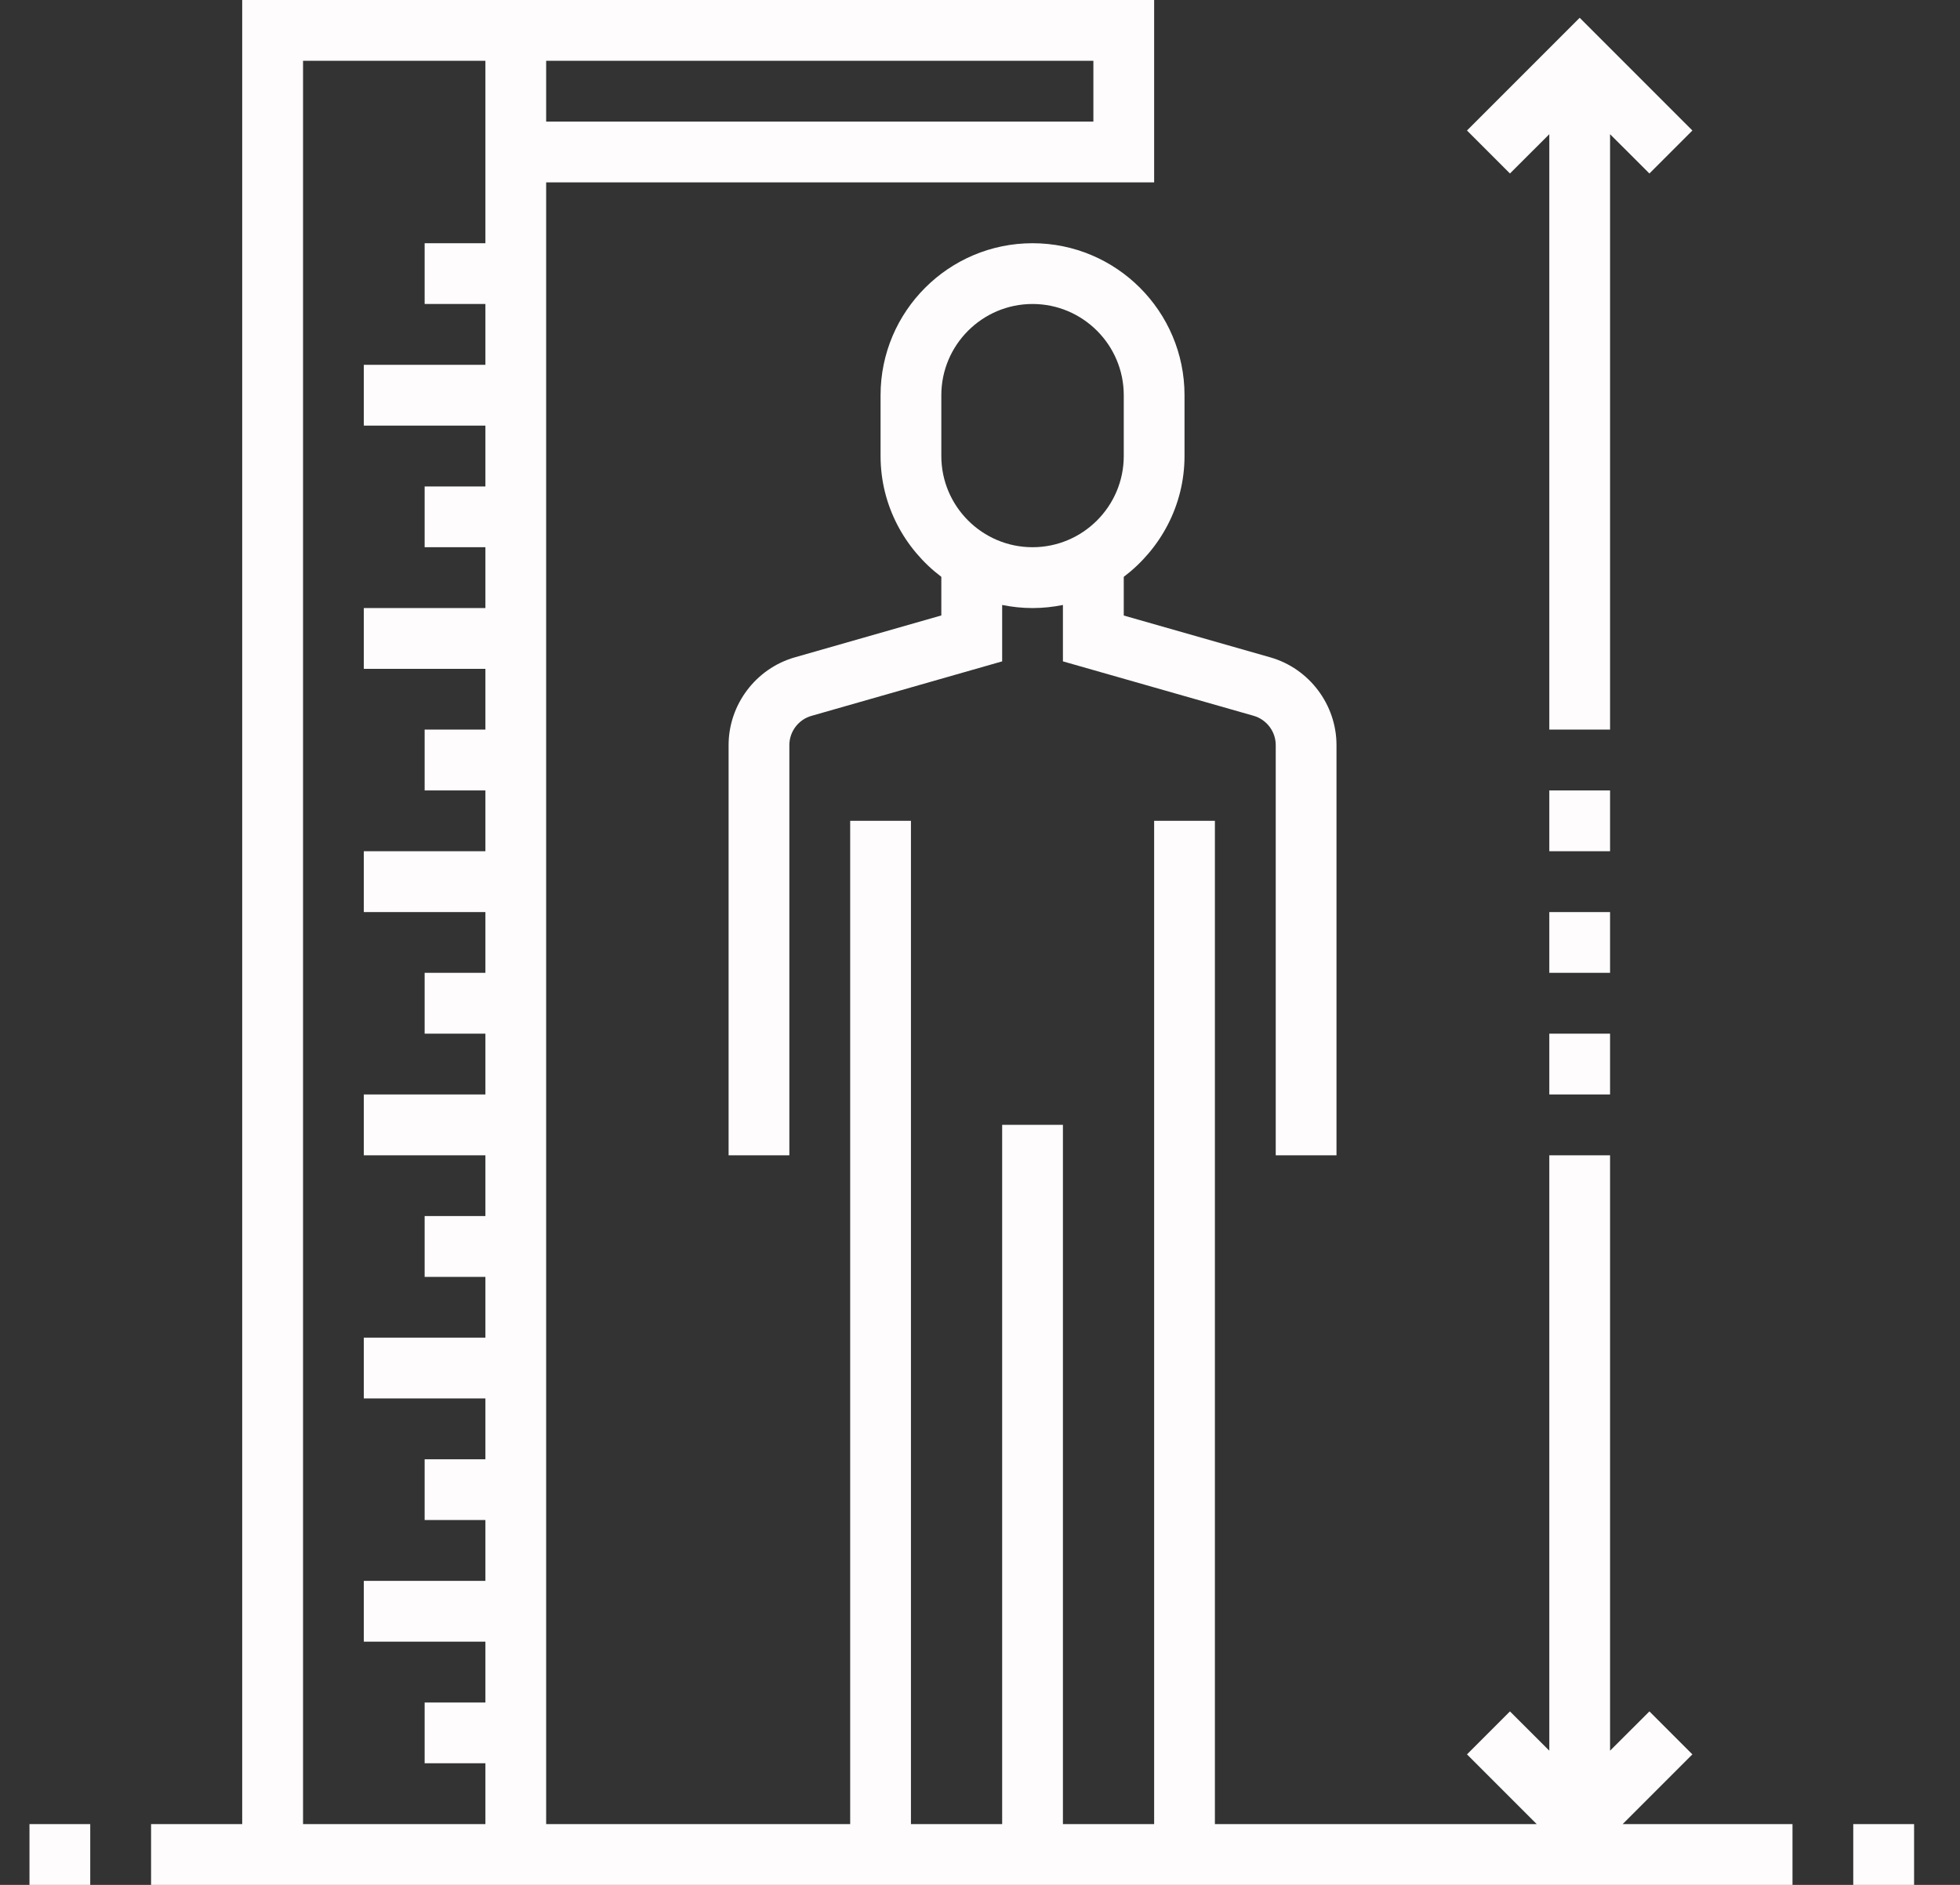 <svg width="26" height="25" viewBox="0 0 26 25" fill="none" xmlns="http://www.w3.org/2000/svg">
<rect x="0" y="0" width="26" height="25" fill="#333333" stroke="none"/>
<path fill-rule="evenodd" clip-rule="evenodd" d="M21.88 22.699L22.45 23.269L21.525 24.194H23.778V25H2.004V24.194H3.213V0H15.31V2.419H7.245V24.194H11.278V10.887H12.084V24.194H13.294V14.919H14.1V24.194H15.31V10.887H16.116V24.194H20.385L19.46 23.269L20.03 22.699L20.552 23.22V15.323H21.358V23.22L21.88 22.699ZM14.504 0.806H7.245V1.613H14.504V0.806ZM5.633 3.226H6.439V0.806H4.02V24.194H6.439V23.387H5.633V22.581H6.439V21.774H4.826V20.968H6.439V20.161H5.633V19.355H6.439V18.548H4.826V17.742H6.439V16.936H5.633V16.129H6.439V15.323H4.826V14.516H6.439V13.71H5.633V12.903H6.439V12.097H4.826V11.29H6.439V10.484H5.633V9.677H6.439V8.871H4.826V8.065H6.439V7.258H5.633V6.452H6.439V5.645H4.826V4.839H6.439V4.032H5.633V3.226ZM20.552 9.677V1.78L20.03 2.301L19.46 1.731L20.955 0.236L22.45 1.731L21.88 2.301L21.358 1.78V9.677H20.552ZM15.713 5.242V6.048C15.713 6.704 15.393 7.283 14.907 7.651V8.164L16.852 8.719C17.368 8.867 17.729 9.346 17.729 9.883V15.323H16.923V9.883C16.923 9.703 16.803 9.544 16.63 9.494L14.1 8.772V8.024C13.97 8.05 13.835 8.065 13.697 8.065C13.559 8.065 13.424 8.05 13.294 8.024V8.772L10.764 9.495C10.591 9.544 10.471 9.704 10.471 9.883V15.323H9.665V9.883C9.665 9.346 10.026 8.867 10.542 8.719L12.487 8.163V7.651C12.001 7.283 11.681 6.704 11.681 6.048V5.242C11.681 4.13 12.585 3.226 13.697 3.226C14.809 3.226 15.713 4.13 15.713 5.242ZM12.487 6.048C12.487 6.715 13.03 7.258 13.697 7.258C14.364 7.258 14.907 6.715 14.907 6.048V5.242C14.907 4.575 14.364 4.032 13.697 4.032C13.03 4.032 12.487 4.575 12.487 5.242V6.048ZM0.391 24.194H1.197V25H0.391V24.194ZM25.391 24.194H24.584V25H25.391V24.194ZM20.552 13.71V14.516H21.358V13.71H20.552ZM20.552 12.903V12.097H21.358V12.903H20.552ZM20.552 10.484V11.29H21.358V10.484H20.552Z" fill="#FEFCFC"/>
</svg>

